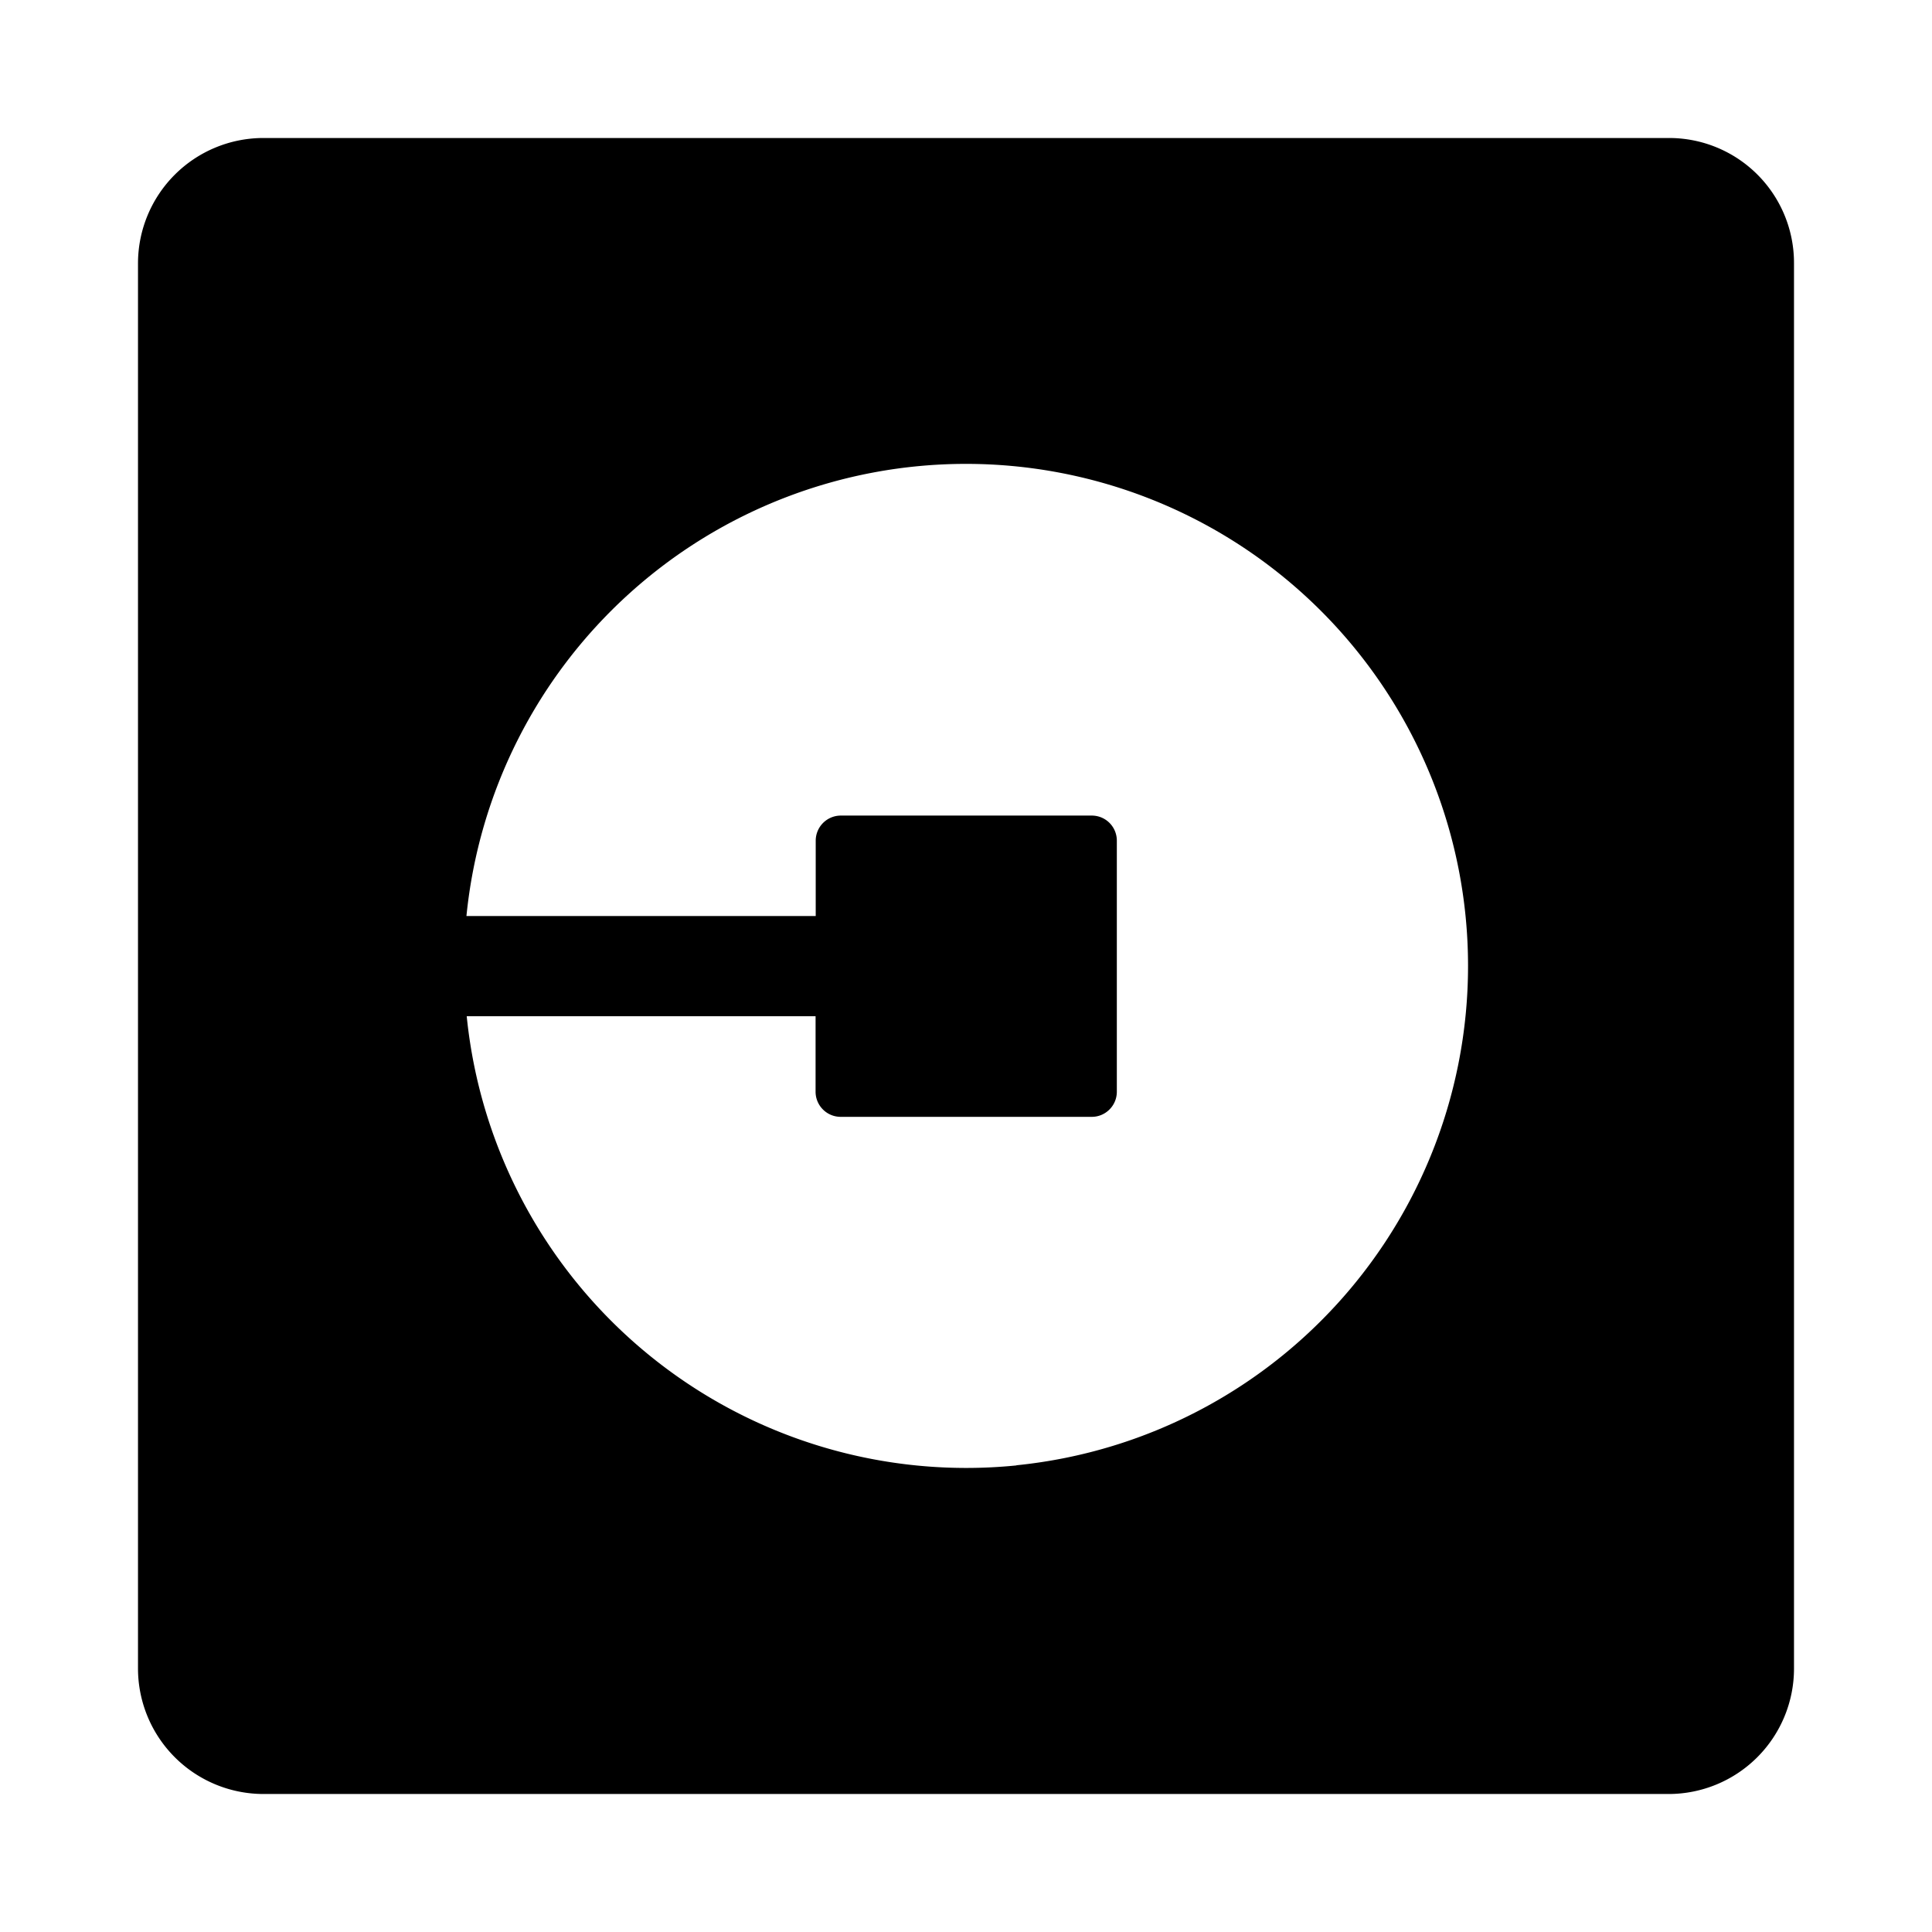 <svg aria-hidden="true" xmlns="http://www.w3.org/2000/svg" viewBox="0 0 14 14" height="1em" width="1em">
  <path d="M12.094 1H1.908A.909.909 0 0 0 1 1.908v10.181a.91.91 0 0 0 .908.911h10.184a.909.909 0 0 0 .908-.908V1.908A.905.905 0 0 0 12.094 1Zm-4.728 9.619a3.638 3.638 0 0 1-3.984-3.255H5.91v.547c0 .099.08.182.182.182h1.82c.098 0 .181-.08.181-.182V6.092c0-.1-.08-.182-.182-.182H6.093a.182.182 0 0 0-.182.182v.546H3.38a3.638 3.638 0 0 1 7.24 0 3.637 3.637 0 0 1-3.255 3.98z"/>
</svg>
